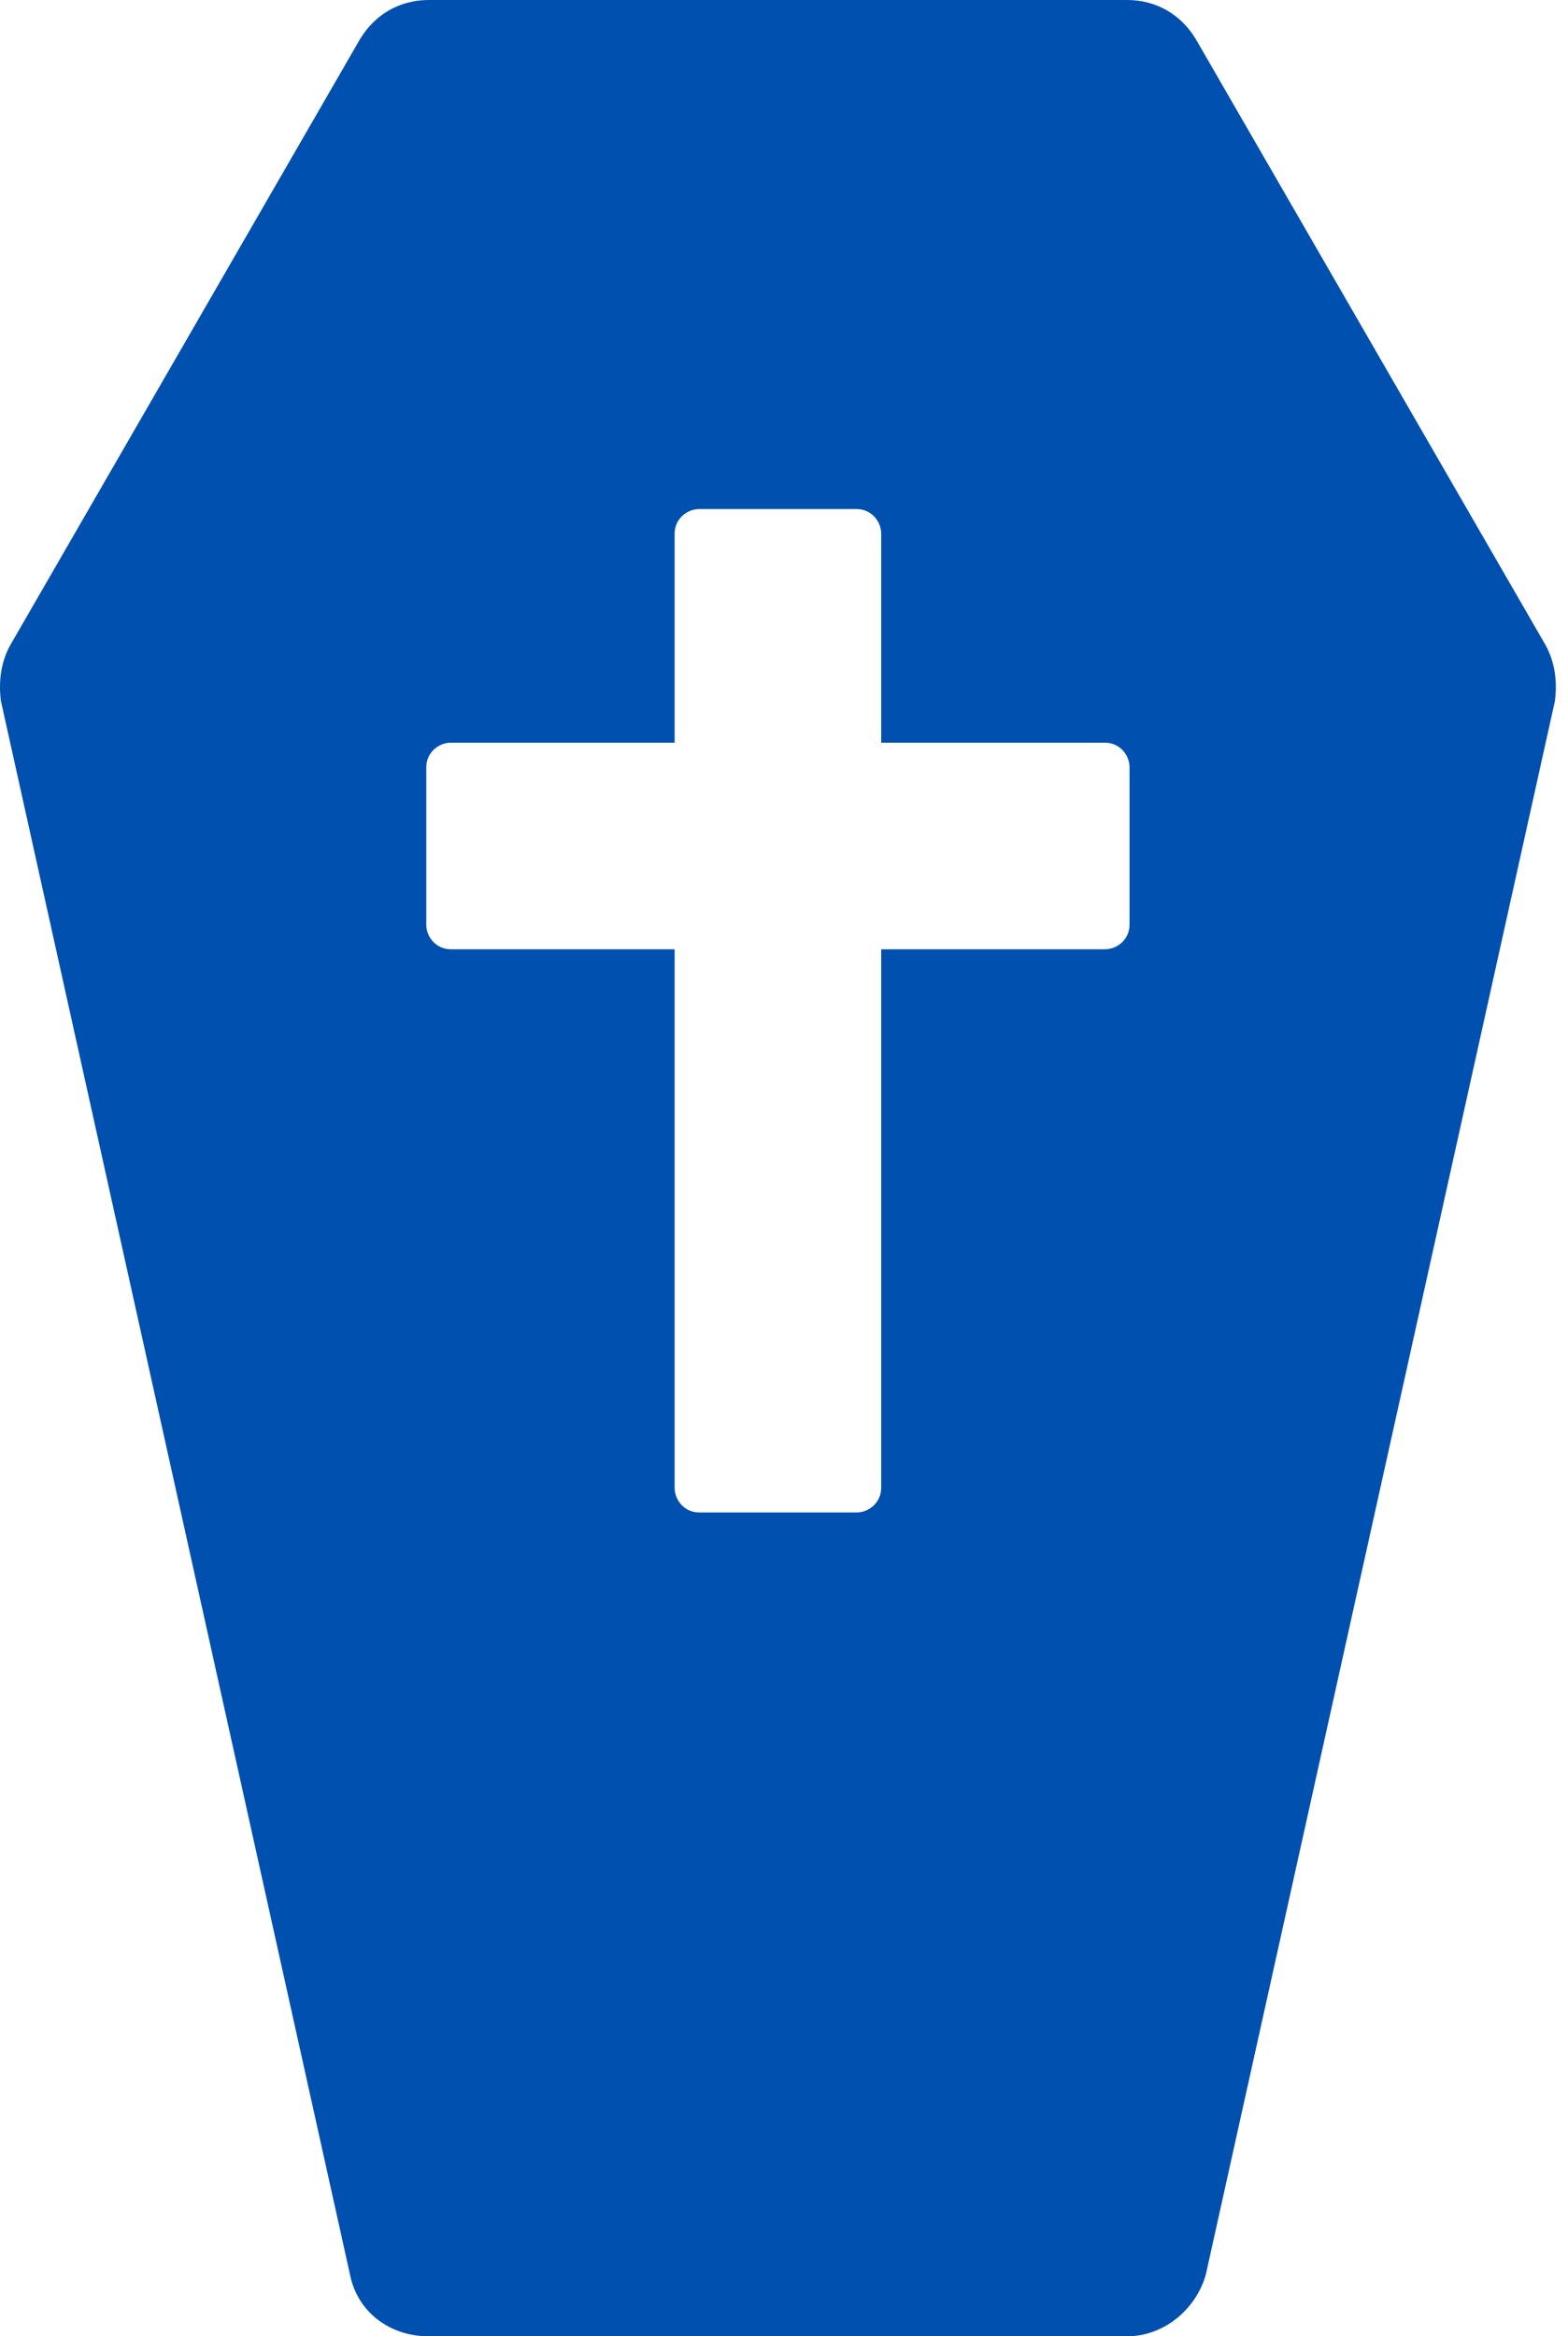 <svg width="49" height="73" viewBox="0 0 49 73" fill="none" xmlns="http://www.w3.org/2000/svg">
<path d="M48.285 20.133L37.373 1.229C36.912 0.461 36.144 0 35.221 0H13.398C12.476 0 11.708 0.461 11.247 1.229L0.335 20.133C0.028 20.671 -0.049 21.285 0.028 21.9L10.939 71.079C11.17 72.232 12.169 73 13.398 73H35.221C36.374 73 37.373 72.155 37.68 71.079L48.592 21.9C48.669 21.285 48.592 20.671 48.285 20.133ZM35.298 28.893C35.298 29.354 34.914 29.661 34.53 29.661H27.537V46.489C27.537 46.95 27.153 47.258 26.769 47.258H21.851C21.39 47.258 21.082 46.874 21.082 46.489V29.661H14.09C13.629 29.661 13.321 29.277 13.321 28.893V23.975C13.321 23.514 13.706 23.206 14.09 23.206H21.082V16.675C21.082 16.214 21.467 15.906 21.851 15.906H26.769C27.23 15.906 27.537 16.291 27.537 16.675V23.206H34.53C34.991 23.206 35.298 23.59 35.298 23.975V28.893Z" fill="#0050AF"/>
</svg>
